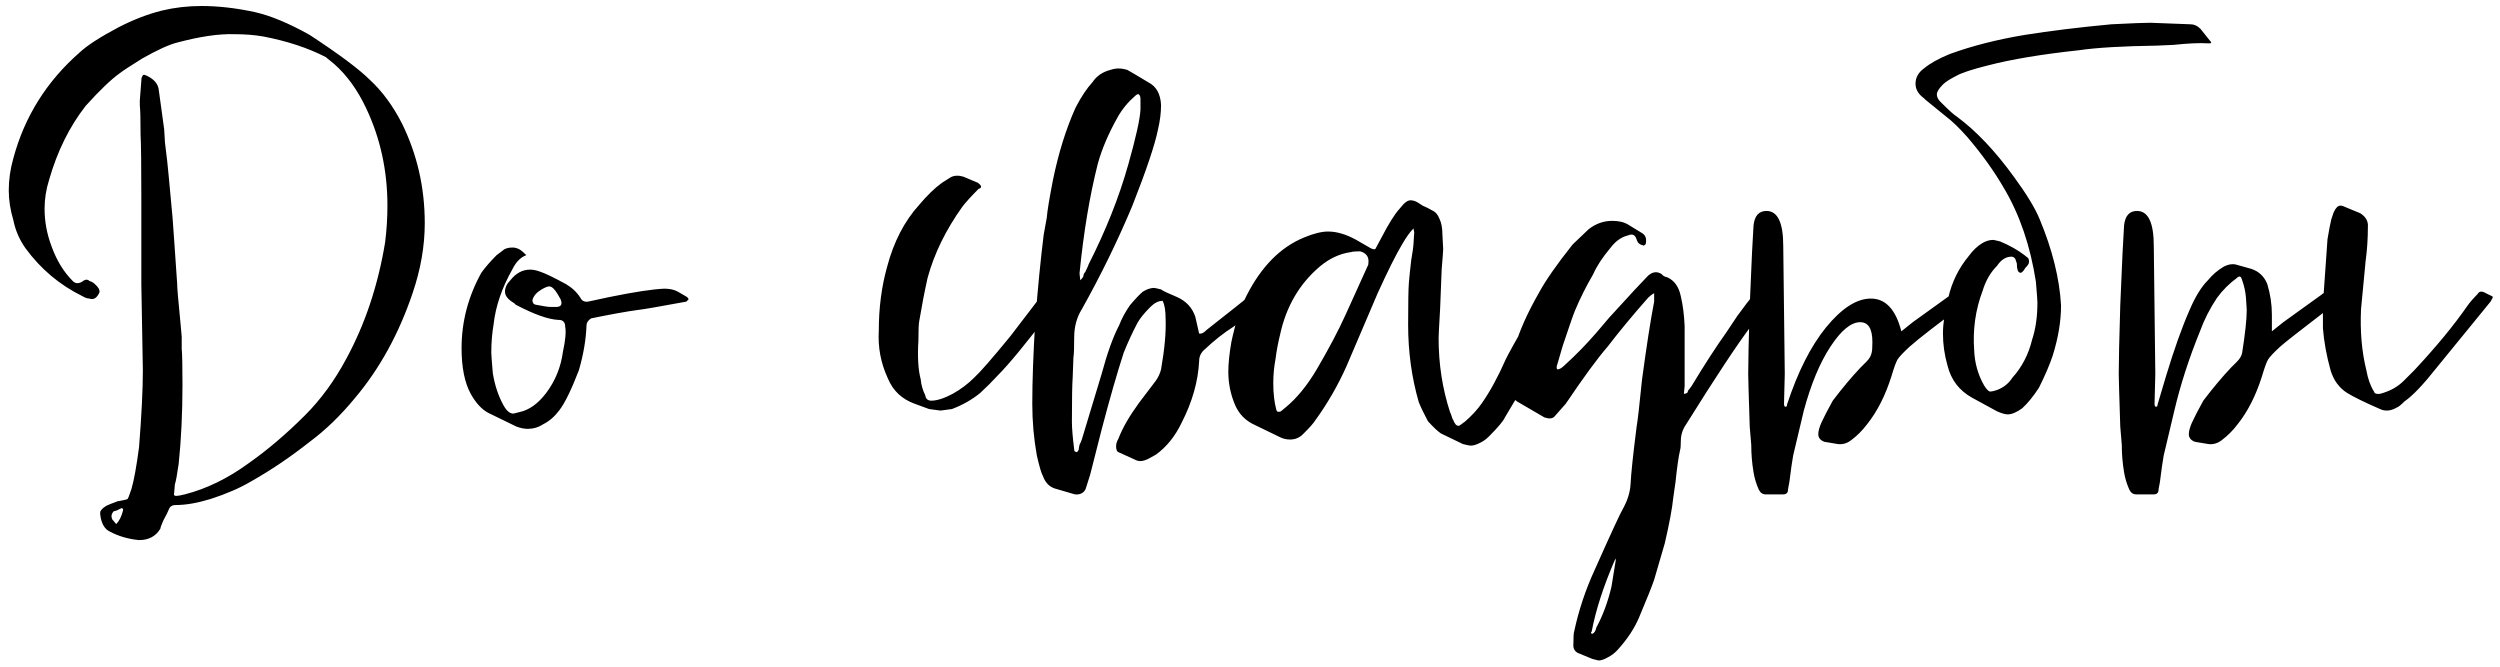 <?xml version="1.0" encoding="UTF-8"?> <svg xmlns="http://www.w3.org/2000/svg" width="210" height="56" viewBox="0 0 210 56" fill="none"><path d="M9.248 44.664C8.778 44.451 8.501 43.96 8.416 43.192V43.064C8.416 42.893 8.586 42.701 8.928 42.488C9.098 42.403 9.418 42.275 9.888 42.104C10.4 42.019 10.677 41.955 10.72 41.912C10.762 41.869 10.869 41.592 11.04 41.08C11.253 40.355 11.466 39.181 11.68 37.56C11.893 34.872 12 32.717 12 31.096C11.915 26.744 11.872 24.333 11.872 23.864V16.504C11.872 13.816 11.851 12.088 11.808 11.32C11.808 10.04 11.787 9.208 11.744 8.824V8.44C11.744 8.355 11.787 7.8 11.872 6.776C11.872 6.605 11.893 6.499 11.936 6.456C11.979 6.285 12.085 6.243 12.256 6.328C12.938 6.627 13.301 7.053 13.344 7.608L13.792 10.872C13.792 10.915 13.813 11.277 13.856 11.96C13.941 12.6 14.005 13.133 14.048 13.56L14.176 14.84L14.496 18.296L14.624 20.088C14.666 20.643 14.752 21.88 14.88 23.8C14.88 24.141 14.965 25.165 15.136 26.872L15.264 28.28V29.304C15.306 29.731 15.328 30.733 15.328 32.312C15.328 34.701 15.221 36.92 15.008 38.968C14.88 39.864 14.773 40.44 14.688 40.696L14.624 41.464C14.581 41.592 14.645 41.656 14.816 41.656C14.944 41.656 15.178 41.613 15.52 41.528C17.355 41.059 19.146 40.184 20.896 38.904C22.474 37.795 24.053 36.451 25.632 34.872C26.954 33.549 28.107 31.971 29.088 30.136C30.666 27.235 31.755 23.971 32.352 20.344C32.48 19.32 32.544 18.296 32.544 17.272C32.544 14.328 31.947 11.597 30.752 9.08C30.026 7.544 29.131 6.307 28.064 5.368L27.36 4.792C25.866 4.024 24.117 3.448 22.112 3.064C21.387 2.936 20.576 2.872 19.68 2.872C18.4 2.829 16.8 3.064 14.88 3.576C14.197 3.747 13.216 4.195 11.936 4.92C10.912 5.56 10.293 5.965 10.08 6.136C9.354 6.648 8.395 7.565 7.2 8.888C5.835 10.637 4.811 12.707 4.128 15.096C3.872 15.907 3.744 16.717 3.744 17.528C3.744 18.595 3.936 19.64 4.32 20.664C4.747 21.859 5.344 22.84 6.112 23.608C6.325 23.821 6.581 23.843 6.88 23.672C7.136 23.459 7.349 23.437 7.52 23.608C7.691 23.651 7.84 23.736 7.968 23.864C8.267 24.12 8.395 24.355 8.352 24.568C8.139 25.037 7.861 25.208 7.52 25.08C7.349 25.08 7.157 25.016 6.944 24.888C5.024 23.949 3.424 22.605 2.144 20.856C1.632 20.131 1.29 19.341 1.12 18.488C0.864 17.635 0.736 16.803 0.736 15.992C0.736 15.096 0.864 14.2 1.12 13.304C2.058 9.805 3.914 6.84 6.688 4.408C7.328 3.811 8.416 3.107 9.952 2.296C11.189 1.656 12.405 1.187 13.6 0.888C14.666 0.632 15.776 0.504 16.928 0.504C18.336 0.504 19.829 0.675 21.408 1.016C22.73 1.315 24.267 1.955 26.016 2.936C28.491 4.557 30.176 5.816 31.072 6.712C32.096 7.651 32.992 8.867 33.76 10.36C35.04 12.963 35.68 15.757 35.68 18.744C35.68 20.664 35.339 22.627 34.656 24.632C33.504 28.045 31.883 30.989 29.792 33.464C28.597 34.915 27.338 36.131 26.016 37.112C24.395 38.392 22.752 39.501 21.088 40.44C20.149 40.995 19.018 41.485 17.696 41.912C16.587 42.253 15.605 42.424 14.752 42.424C14.453 42.424 14.261 42.552 14.176 42.808C14.091 43.021 13.941 43.32 13.728 43.704C13.557 44.088 13.472 44.323 13.472 44.408C13.088 45.048 12.491 45.368 11.68 45.368C10.784 45.283 9.973 45.048 9.248 44.664ZM10.336 42.872V42.744L10.208 42.68C10.123 42.723 9.995 42.787 9.824 42.872C9.696 42.915 9.611 42.936 9.568 42.936C9.354 43.149 9.312 43.384 9.44 43.64L9.76 44.024C10.016 43.768 10.208 43.384 10.336 42.872ZM43.38 35.832L41.012 34.68C40.457 34.381 39.967 33.848 39.54 33.08C39.028 32.141 38.772 30.861 38.772 29.24C38.772 27.021 39.327 24.909 40.436 22.904C40.777 22.435 41.204 21.944 41.716 21.432L42.228 21.048C42.398 20.877 42.676 20.792 43.06 20.792C43.273 20.792 43.486 20.856 43.7 20.984C43.828 21.069 43.998 21.219 44.212 21.432C43.742 21.603 43.358 21.987 43.06 22.584C42.164 24.163 41.63 25.72 41.46 27.256C41.332 28.024 41.268 28.813 41.268 29.624C41.268 29.752 41.31 30.328 41.396 31.352C41.566 32.376 41.865 33.272 42.292 34.04C42.548 34.509 42.825 34.744 43.124 34.744L43.636 34.616C44.447 34.445 45.193 33.912 45.876 33.016C46.644 31.992 47.113 30.84 47.284 29.56C47.497 28.579 47.561 27.875 47.476 27.448C47.476 27.107 47.327 26.915 47.028 26.872H46.9C46.047 26.829 44.852 26.403 43.316 25.592L43.188 25.464C42.676 25.165 42.42 24.845 42.42 24.504C42.42 24.163 42.569 23.843 42.868 23.544C43.337 22.947 43.892 22.648 44.532 22.648C44.788 22.648 45.087 22.712 45.428 22.84C45.812 22.968 46.516 23.309 47.54 23.864C48.052 24.163 48.457 24.547 48.756 25.016C48.884 25.272 49.097 25.379 49.396 25.336L51.188 24.952C53.279 24.525 54.815 24.291 55.796 24.248C56.265 24.248 56.649 24.333 56.948 24.504L57.716 24.952C57.801 25.037 57.844 25.101 57.844 25.144L57.652 25.336C55.348 25.763 53.983 25.997 53.556 26.04C52.617 26.168 51.316 26.403 49.652 26.744C49.396 26.915 49.268 27.107 49.268 27.32C49.225 28.515 49.012 29.773 48.628 31.096C47.988 32.76 47.433 33.891 46.964 34.488C46.58 35 46.132 35.384 45.62 35.64C45.236 35.896 44.809 36.024 44.34 36.024C44.041 36.024 43.721 35.96 43.38 35.832ZM46.26 25.784H46.708C47.135 25.784 47.263 25.571 47.092 25.144L46.836 24.696C46.58 24.269 46.345 24.056 46.132 24.056C46.004 24.056 45.791 24.141 45.492 24.312C45.065 24.568 44.809 24.867 44.724 25.208C44.724 25.421 44.809 25.549 44.98 25.592C45.62 25.72 46.047 25.784 46.26 25.784ZM78.043 34.36L76.827 33.912C75.761 33.528 75.014 32.824 74.587 31.8C73.99 30.52 73.734 29.176 73.819 27.768C73.819 25.848 74.054 24.056 74.523 22.392C75.078 20.301 75.974 18.573 77.211 17.208C77.894 16.397 78.534 15.779 79.131 15.352L79.835 14.904C80.134 14.733 80.497 14.712 80.923 14.84L82.139 15.352C82.481 15.608 82.502 15.779 82.203 15.864C81.606 16.461 81.158 16.952 80.859 17.336C79.451 19.299 78.47 21.304 77.915 23.352C77.659 24.504 77.425 25.72 77.211 27C77.169 27.213 77.147 27.747 77.147 28.6C77.062 29.965 77.126 31.053 77.339 31.864C77.382 32.333 77.51 32.781 77.723 33.208C77.766 33.507 77.937 33.656 78.235 33.656C78.705 33.656 79.302 33.464 80.027 33.08C80.71 32.696 81.307 32.248 81.819 31.736C82.331 31.267 83.355 30.093 84.891 28.216L87.387 24.952C87.729 24.568 87.942 24.376 88.027 24.376C88.155 24.376 88.369 24.44 88.667 24.568L88.987 24.76C89.073 24.803 89.094 24.909 89.051 25.08L88.923 25.272L88.027 26.424C86.15 28.899 84.742 30.605 83.803 31.544C83.334 32.056 82.843 32.547 82.331 33.016C81.649 33.571 80.859 34.019 79.963 34.36C79.366 34.445 79.046 34.488 79.003 34.488C78.961 34.488 78.641 34.445 78.043 34.36ZM107 24.824C107 24.909 106.83 25.08 106.488 25.336L103.608 27.448C102.798 27.96 101.987 28.6 101.176 29.368C100.878 29.624 100.728 29.944 100.728 30.328C100.643 32.035 100.152 33.763 99.256 35.512C98.702 36.664 97.976 37.56 97.08 38.2L96.376 38.584C95.992 38.755 95.672 38.776 95.416 38.648L94.008 38.008C93.838 37.965 93.752 37.795 93.752 37.496C93.752 37.283 93.816 37.069 93.944 36.856C94.286 35.96 94.862 34.957 95.672 33.848L97.08 31.992C97.294 31.693 97.443 31.373 97.528 31.032C97.827 29.325 97.955 27.917 97.912 26.808C97.912 26.083 97.827 25.571 97.656 25.272C97.315 25.272 96.974 25.443 96.632 25.784C96.12 26.296 95.758 26.744 95.544 27.128C95.118 27.939 94.734 28.771 94.392 29.624C93.838 31.331 93.219 33.485 92.536 36.088L91.576 39.864L91.192 41.08C91.022 41.421 90.723 41.571 90.296 41.528C90.126 41.485 89.614 41.336 88.76 41.08C88.206 40.952 87.822 40.589 87.608 39.992C87.48 39.779 87.31 39.203 87.096 38.264C86.84 36.856 86.712 35.405 86.712 33.912C86.712 31.992 86.798 29.645 86.968 26.872C87.182 24.141 87.416 21.752 87.672 19.704C87.715 19.491 87.8 19.021 87.928 18.296C87.971 17.741 88.142 16.696 88.44 15.16C88.91 12.856 89.55 10.808 90.36 9.016C90.83 8.12 91.299 7.416 91.768 6.904C92.11 6.392 92.6 6.051 93.24 5.88C93.496 5.795 93.731 5.752 93.944 5.752C94.2 5.752 94.456 5.795 94.712 5.88L95.48 6.328L96.44 6.904C97.123 7.245 97.486 7.885 97.528 8.824C97.528 9.464 97.443 10.147 97.272 10.872C97.016 12.152 96.291 14.307 95.096 17.336C93.859 20.28 92.451 23.16 90.872 25.976C90.446 26.659 90.232 27.448 90.232 28.344C90.232 29.24 90.211 29.795 90.168 30.008L90.104 31.736C90.062 32.291 90.04 33.528 90.04 35.448C90.04 35.96 90.104 36.728 90.232 37.752C90.232 37.88 90.275 37.944 90.36 37.944C90.446 38.029 90.531 37.965 90.616 37.752C90.616 37.667 90.638 37.539 90.68 37.368C90.766 37.197 90.83 37.048 90.872 36.92L92.536 31.416C93.006 29.667 93.496 28.301 94.008 27.32C94.222 26.765 94.52 26.211 94.904 25.656C95.331 25.144 95.694 24.76 95.992 24.504C96.334 24.291 96.654 24.184 96.952 24.184C96.995 24.184 97.187 24.227 97.528 24.312C97.699 24.44 98.147 24.653 98.872 24.952C99.64 25.293 100.152 25.848 100.408 26.616L100.728 28.024H100.856C100.984 28.024 101.155 27.917 101.368 27.704L103.8 25.784L105.08 24.76L105.656 24.376C105.912 24.12 106.126 24.099 106.296 24.312L106.36 24.376C106.787 24.547 107 24.696 107 24.824ZM90.68 22.968L90.744 23.544C90.872 23.416 90.958 23.309 91 23.224C91 23.139 91.022 23.053 91.064 22.968C91.15 22.883 91.214 22.776 91.256 22.648C91.342 22.477 91.406 22.328 91.448 22.2C92.899 19.341 94.008 16.547 94.776 13.816C95.416 11.555 95.758 10.019 95.8 9.208V8.312C95.8 8.141 95.758 8.013 95.672 7.928C95.587 7.885 95.48 7.928 95.352 8.056C94.755 8.568 94.264 9.165 93.88 9.848C93.112 11.213 92.558 12.515 92.216 13.752C91.534 16.44 91.022 19.512 90.68 22.968ZM90.68 23.608V23.544V23.608ZM122.891 37.304L121.035 36.408C120.779 36.237 120.417 35.896 119.947 35.384C119.606 34.744 119.35 34.211 119.179 33.784C118.582 31.736 118.283 29.56 118.283 27.256C118.283 25.421 118.305 24.248 118.347 23.736C118.39 23.224 118.454 22.605 118.539 21.88C118.667 21.112 118.731 20.664 118.731 20.536L118.795 19.512L118.731 19.192C118.433 19.491 118.113 19.939 117.771 20.536C117.259 21.389 116.577 22.755 115.723 24.632L113.099 30.776C112.374 32.397 111.499 33.912 110.475 35.32C110.347 35.533 110.006 35.917 109.451 36.472C109.153 36.771 108.79 36.92 108.363 36.92C108.065 36.92 107.787 36.856 107.531 36.728C106.379 36.173 105.675 35.832 105.419 35.704C104.651 35.363 104.097 34.808 103.755 34.04C103.371 33.144 103.179 32.205 103.179 31.224C103.179 30.541 103.265 29.709 103.435 28.728C103.777 27.107 104.203 25.805 104.715 24.824C105.953 22.392 107.553 20.771 109.515 19.96C110.326 19.619 111.009 19.448 111.563 19.448C112.289 19.448 113.078 19.683 113.931 20.152L115.147 20.856C115.403 20.984 115.553 20.963 115.595 20.792L116.043 19.96C116.641 18.808 117.131 18.019 117.515 17.592L117.899 17.144C118.113 16.931 118.305 16.824 118.475 16.824C118.646 16.824 118.817 16.867 118.987 16.952C119.073 16.995 119.243 17.101 119.499 17.272C119.798 17.4 120.054 17.528 120.267 17.656C120.566 17.784 120.779 18.019 120.907 18.36C121.078 18.701 121.163 19.149 121.163 19.704L121.227 20.92C121.227 21.048 121.185 21.624 121.099 22.648L120.971 25.912C120.886 27.363 120.843 28.195 120.843 28.408C120.843 30.584 121.163 32.653 121.803 34.616C121.846 34.701 121.889 34.808 121.931 34.936C121.974 35.107 122.017 35.213 122.059 35.256C122.187 35.597 122.337 35.768 122.507 35.768H122.571C122.614 35.725 122.678 35.683 122.763 35.64C122.849 35.555 122.934 35.491 123.019 35.448C123.617 34.936 124.107 34.403 124.491 33.848C125.174 32.867 125.835 31.651 126.475 30.2C126.603 29.901 127.35 28.557 128.715 26.168C129.227 25.187 129.547 24.632 129.675 24.504C129.803 24.376 129.974 24.355 130.187 24.44L131.083 24.888C131.297 24.973 131.361 25.123 131.275 25.336L130.891 26.232C129.91 28.323 128.822 30.563 127.627 32.952C127.542 33.165 127.137 33.869 126.411 35.064C126.283 35.363 125.835 35.896 125.067 36.664C124.811 36.92 124.534 37.112 124.235 37.24C123.979 37.368 123.745 37.432 123.531 37.432C123.446 37.432 123.233 37.389 122.891 37.304ZM107.595 34.552L107.979 34.232C108.918 33.464 109.793 32.397 110.603 31.032C111.627 29.283 112.438 27.747 113.035 26.424L114.891 22.328C114.934 22.285 114.955 22.157 114.955 21.944C114.955 21.517 114.721 21.24 114.251 21.112C113.867 21.112 113.611 21.133 113.483 21.176C112.545 21.304 111.67 21.709 110.859 22.392C109.153 23.843 108.043 25.741 107.531 28.088C107.361 28.771 107.233 29.453 107.147 30.136C107.019 30.819 106.955 31.501 106.955 32.184C106.955 33.037 107.041 33.784 107.211 34.424C107.254 34.595 107.382 34.637 107.595 34.552ZM148.549 25.272L147.141 27.32C145.947 28.899 144.112 31.672 141.637 35.64C141.339 36.067 141.189 36.536 141.189 37.048C141.189 37.432 141.168 37.688 141.125 37.816C140.997 38.371 140.869 39.267 140.741 40.504L140.549 41.848C140.464 42.701 140.229 43.96 139.845 45.624C139.76 45.923 139.461 46.947 138.949 48.696C138.779 49.208 138.352 50.275 137.669 51.896C137.285 52.792 136.709 53.667 135.941 54.52C135.685 54.819 135.387 55.053 135.045 55.224C134.747 55.395 134.491 55.48 134.277 55.48L133.765 55.352L132.677 54.904C132.293 54.776 132.123 54.499 132.165 54.072C132.165 53.517 132.187 53.176 132.229 53.048C132.613 51.256 133.189 49.528 133.957 47.864C135.323 44.792 136.133 43.043 136.389 42.616C136.731 41.976 136.923 41.336 136.965 40.696C137.008 39.8 137.179 38.179 137.477 35.832C137.563 35.363 137.712 34.061 137.925 31.928C138.309 29.069 138.651 26.872 138.949 25.336V24.632C138.779 24.717 138.608 24.845 138.437 25.016C137.157 26.467 136.027 27.832 135.045 29.112C134.192 30.093 133.019 31.693 131.525 33.912L130.565 35C130.395 35.171 130.117 35.192 129.733 35.064L127.429 33.72C127.003 33.421 126.789 32.931 126.789 32.248C126.704 31.437 126.832 30.477 127.173 29.368C127.557 27.96 128.261 26.36 129.285 24.568C129.84 23.544 130.779 22.2 132.101 20.536L133.445 19.256C134.043 18.787 134.704 18.552 135.429 18.552C135.984 18.552 136.432 18.659 136.773 18.872L137.925 19.576C138.224 19.747 138.331 20.045 138.245 20.472C138.245 20.515 138.203 20.557 138.117 20.6C138.075 20.643 138.032 20.643 137.989 20.6C137.776 20.557 137.627 20.451 137.541 20.28L137.413 19.96C137.285 19.704 137.072 19.64 136.773 19.768C136.219 19.896 135.728 20.237 135.301 20.792C134.619 21.603 134.128 22.349 133.829 23.032C133.232 24.056 132.72 25.08 132.293 26.104C132.165 26.403 131.824 27.384 131.269 29.048C131.227 29.219 131.077 29.731 130.821 30.584C130.736 30.797 130.736 30.947 130.821 31.032C130.992 31.032 131.205 30.904 131.461 30.648C132.357 29.837 133.232 28.941 134.085 27.96L135.173 26.68L137.285 24.376L138.437 23.16C138.821 22.819 139.205 22.776 139.589 23.032C139.675 23.16 139.824 23.245 140.037 23.288C140.635 23.544 141.019 24.077 141.189 24.888C141.36 25.613 141.467 26.445 141.509 27.384V32.44L141.445 33.08C141.573 33.08 141.68 33.037 141.765 32.952C141.765 32.867 141.808 32.781 141.893 32.696C141.979 32.568 142.043 32.483 142.085 32.44C143.195 30.605 144.176 29.091 145.029 27.896L145.925 26.552C146.48 25.784 146.971 25.144 147.397 24.632C147.611 24.376 147.867 24.312 148.165 24.44L148.421 24.632C148.72 24.803 148.763 25.016 148.549 25.272ZM135.365 49.272L135.749 46.904L135.621 47.096C134.683 49.272 134.043 51.256 133.701 53.048C133.659 53.091 133.637 53.133 133.637 53.176C133.68 53.219 133.723 53.24 133.765 53.24C133.936 53.155 134.043 52.984 134.085 52.728C134.64 51.704 135.067 50.552 135.365 49.272ZM147.745 41.144C147.532 40.675 147.383 40.184 147.297 39.672C147.169 38.904 147.105 38.136 147.105 37.368L146.977 35.832C146.892 33.187 146.849 31.715 146.849 31.416C146.849 30.392 146.892 28.472 146.977 25.656L147.169 21.24L147.297 18.936C147.383 18.125 147.745 17.72 148.385 17.72C149.324 17.72 149.793 18.701 149.793 20.664L149.921 31.416L149.857 33.912C149.857 34.083 149.9 34.168 149.985 34.168C150.071 34.168 150.113 34.104 150.113 33.976C151.009 31.245 152.097 29.091 153.377 27.512C154.7 25.891 155.959 25.08 157.153 25.08C158.391 25.08 159.244 25.997 159.713 27.832L160.673 27.064L163.873 24.76C164.3 24.461 164.705 24.397 165.089 24.568L165.601 24.696C165.772 24.696 165.857 24.76 165.857 24.888L165.729 25.08C165.644 25.123 165.537 25.187 165.409 25.272C165.367 25.315 165.324 25.357 165.281 25.4H165.217C162.785 27.192 161.185 28.429 160.417 29.112C159.863 29.624 159.521 29.987 159.393 30.2C159.265 30.413 159.095 30.883 158.881 31.608C158.369 33.229 157.687 34.573 156.833 35.64C156.449 36.152 156.001 36.6 155.489 36.984C155.148 37.24 154.785 37.347 154.401 37.304L153.249 37.112C152.908 36.984 152.737 36.771 152.737 36.472C152.737 36.216 152.823 35.896 152.993 35.512C153.207 35.043 153.527 34.424 153.953 33.656C154.764 32.589 155.532 31.672 156.257 30.904L156.769 30.392C157.025 30.136 157.175 29.88 157.217 29.624C157.26 29.496 157.281 29.197 157.281 28.728C157.281 27.619 156.94 27.064 156.257 27.064C155.489 27.064 154.657 27.747 153.761 29.112C152.865 30.477 152.119 32.269 151.521 34.488L150.625 38.264C150.54 38.733 150.433 39.48 150.305 40.504C150.22 40.931 150.177 41.187 150.177 41.272C150.135 41.443 150.007 41.528 149.793 41.528H148.321C148.065 41.528 147.873 41.4 147.745 41.144ZM167.752 34.552L165.64 33.4C164.573 32.803 163.891 31.907 163.592 30.712C163.336 29.816 163.208 28.92 163.208 28.024C163.208 27.171 163.357 26.168 163.656 25.016C163.955 23.693 164.531 22.52 165.384 21.496C165.725 21.027 166.109 20.664 166.536 20.408C166.835 20.237 167.133 20.152 167.432 20.152C167.475 20.152 167.667 20.195 168.008 20.28C168.819 20.621 169.501 21.005 170.056 21.432L170.376 21.688C170.461 21.901 170.461 22.072 170.376 22.2L170.248 22.392C170.205 22.392 170.12 22.499 169.992 22.712C169.864 22.883 169.757 22.947 169.672 22.904C169.501 22.861 169.416 22.605 169.416 22.136L169.288 21.752C169.203 21.624 169.096 21.56 168.968 21.56C168.499 21.56 168.093 21.816 167.752 22.328C167.197 22.883 166.792 23.587 166.536 24.44C165.939 26.019 165.704 27.683 165.832 29.432C165.875 30.499 166.152 31.48 166.664 32.376C166.877 32.717 167.048 32.888 167.176 32.888C167.304 32.888 167.496 32.845 167.752 32.76C168.307 32.547 168.733 32.205 169.032 31.736C169.843 30.84 170.397 29.773 170.696 28.536C170.995 27.64 171.144 26.595 171.144 25.4C171.144 25.272 171.101 24.696 171.016 23.672C170.547 20.643 169.651 18.019 168.328 15.8C167.517 14.392 166.493 12.963 165.256 11.512C164.573 10.744 163.976 10.168 163.464 9.784L161.736 8.376L161.608 8.248C161.139 7.907 160.904 7.501 160.904 7.032C160.904 6.52 161.139 6.093 161.608 5.752C162.12 5.325 162.845 4.92 163.784 4.536C165.661 3.853 167.752 3.32 170.056 2.936C172.189 2.595 174.621 2.296 177.352 2.04C179.059 1.955 180.147 1.912 180.616 1.912C180.744 1.912 181.875 1.955 184.008 2.04C184.307 2.04 184.584 2.168 184.84 2.424L185.608 3.384C185.779 3.555 185.779 3.64 185.608 3.64C185.565 3.64 185.523 3.64 185.48 3.64C184.755 3.597 183.795 3.64 182.6 3.768L181.192 3.832C178.291 3.875 176.115 4.003 174.664 4.216C171.507 4.557 168.947 4.984 166.984 5.496C165.619 5.837 164.723 6.136 164.296 6.392C163.784 6.648 163.421 6.883 163.208 7.096C162.867 7.437 162.696 7.715 162.696 7.928C162.696 8.184 162.845 8.44 163.144 8.696C163.741 9.293 164.147 9.656 164.36 9.784C165.981 10.979 167.581 12.664 169.16 14.84C170.227 16.291 170.952 17.485 171.336 18.424C172.403 20.984 173 23.395 173.128 25.656C173.128 26.979 172.893 28.387 172.424 29.88C172.168 30.648 171.784 31.544 171.272 32.568C170.803 33.293 170.333 33.869 169.864 34.296C169.395 34.637 168.989 34.808 168.648 34.808C168.435 34.808 168.136 34.723 167.752 34.552ZM209.206 25.336L204.662 30.904C203.553 32.312 202.657 33.251 201.974 33.72C201.676 34.019 201.462 34.189 201.334 34.232C201.036 34.403 200.758 34.488 200.502 34.488C200.289 34.488 200.097 34.445 199.926 34.36C198.646 33.805 197.729 33.357 197.174 33.016C196.492 32.589 196.022 31.949 195.766 31.096C195.425 29.859 195.212 28.685 195.126 27.576V26.296C193.121 27.832 191.926 28.771 191.542 29.112C190.988 29.624 190.646 29.987 190.518 30.2C190.39 30.413 190.22 30.883 190.006 31.608C189.494 33.229 188.812 34.573 187.958 35.64C187.574 36.152 187.126 36.6 186.614 36.984C186.273 37.24 185.91 37.347 185.526 37.304L184.374 37.112C184.033 36.984 183.862 36.771 183.862 36.472C183.862 36.216 183.948 35.896 184.118 35.512C184.332 35.043 184.652 34.424 185.078 33.656C185.889 32.589 186.657 31.672 187.382 30.904L187.894 30.392C188.15 30.136 188.3 29.88 188.342 29.624C188.598 28.003 188.726 26.808 188.726 26.04L188.662 25.016C188.62 24.504 188.513 24.013 188.342 23.544C188.257 23.203 188.108 23.139 187.894 23.352C187.254 23.821 186.7 24.376 186.23 25.016C185.633 25.912 185.164 26.829 184.822 27.768C183.884 30.072 183.158 32.312 182.646 34.488L181.75 38.264C181.665 38.733 181.558 39.48 181.43 40.504C181.345 40.931 181.302 41.187 181.302 41.272C181.26 41.443 181.132 41.528 180.918 41.528H179.446C179.19 41.528 178.998 41.4 178.87 41.144C178.657 40.675 178.508 40.184 178.422 39.672C178.294 38.904 178.23 38.136 178.23 37.368L178.102 35.832C178.017 33.187 177.974 31.715 177.974 31.416C177.974 30.392 178.017 28.472 178.102 25.656L178.294 21.24L178.422 18.936C178.508 18.125 178.87 17.72 179.51 17.72C180.449 17.72 180.918 18.701 180.918 20.664L181.046 31.416L180.982 33.912C180.982 34.083 181.025 34.168 181.11 34.168C181.196 34.168 181.238 34.104 181.238 33.976L181.942 31.608C182.625 29.347 183.286 27.491 183.926 26.04C184.396 24.931 184.908 24.099 185.462 23.544C185.846 23.075 186.294 22.691 186.806 22.392C187.233 22.179 187.617 22.136 187.958 22.264L189.11 22.584C189.75 22.797 190.198 23.224 190.454 23.864C190.71 24.717 190.838 25.571 190.838 26.424V27.832L191.798 27.064L194.998 24.76C195.084 24.675 195.148 24.632 195.19 24.632L195.51 20.088C195.638 19.32 195.745 18.765 195.83 18.424L196.022 17.848C196.193 17.464 196.385 17.272 196.598 17.272C196.726 17.272 196.918 17.336 197.174 17.464L198.262 17.912C198.732 18.211 198.945 18.595 198.902 19.064C198.902 20.045 198.838 21.005 198.71 21.944C198.582 23.267 198.497 24.163 198.454 24.632L198.326 25.976C198.241 27.853 198.39 29.56 198.774 31.096C198.902 31.821 199.116 32.419 199.414 32.888C199.457 33.059 199.628 33.123 199.926 33.08C200.737 32.867 201.398 32.504 201.91 31.992L202.806 31.096C204.641 29.133 206.134 27.32 207.286 25.656C207.5 25.357 207.777 25.037 208.118 24.696C208.246 24.483 208.438 24.44 208.694 24.568L209.078 24.76C209.292 24.845 209.398 24.909 209.398 24.952C209.398 24.995 209.334 25.123 209.206 25.336Z" fill="black"></path></svg> 